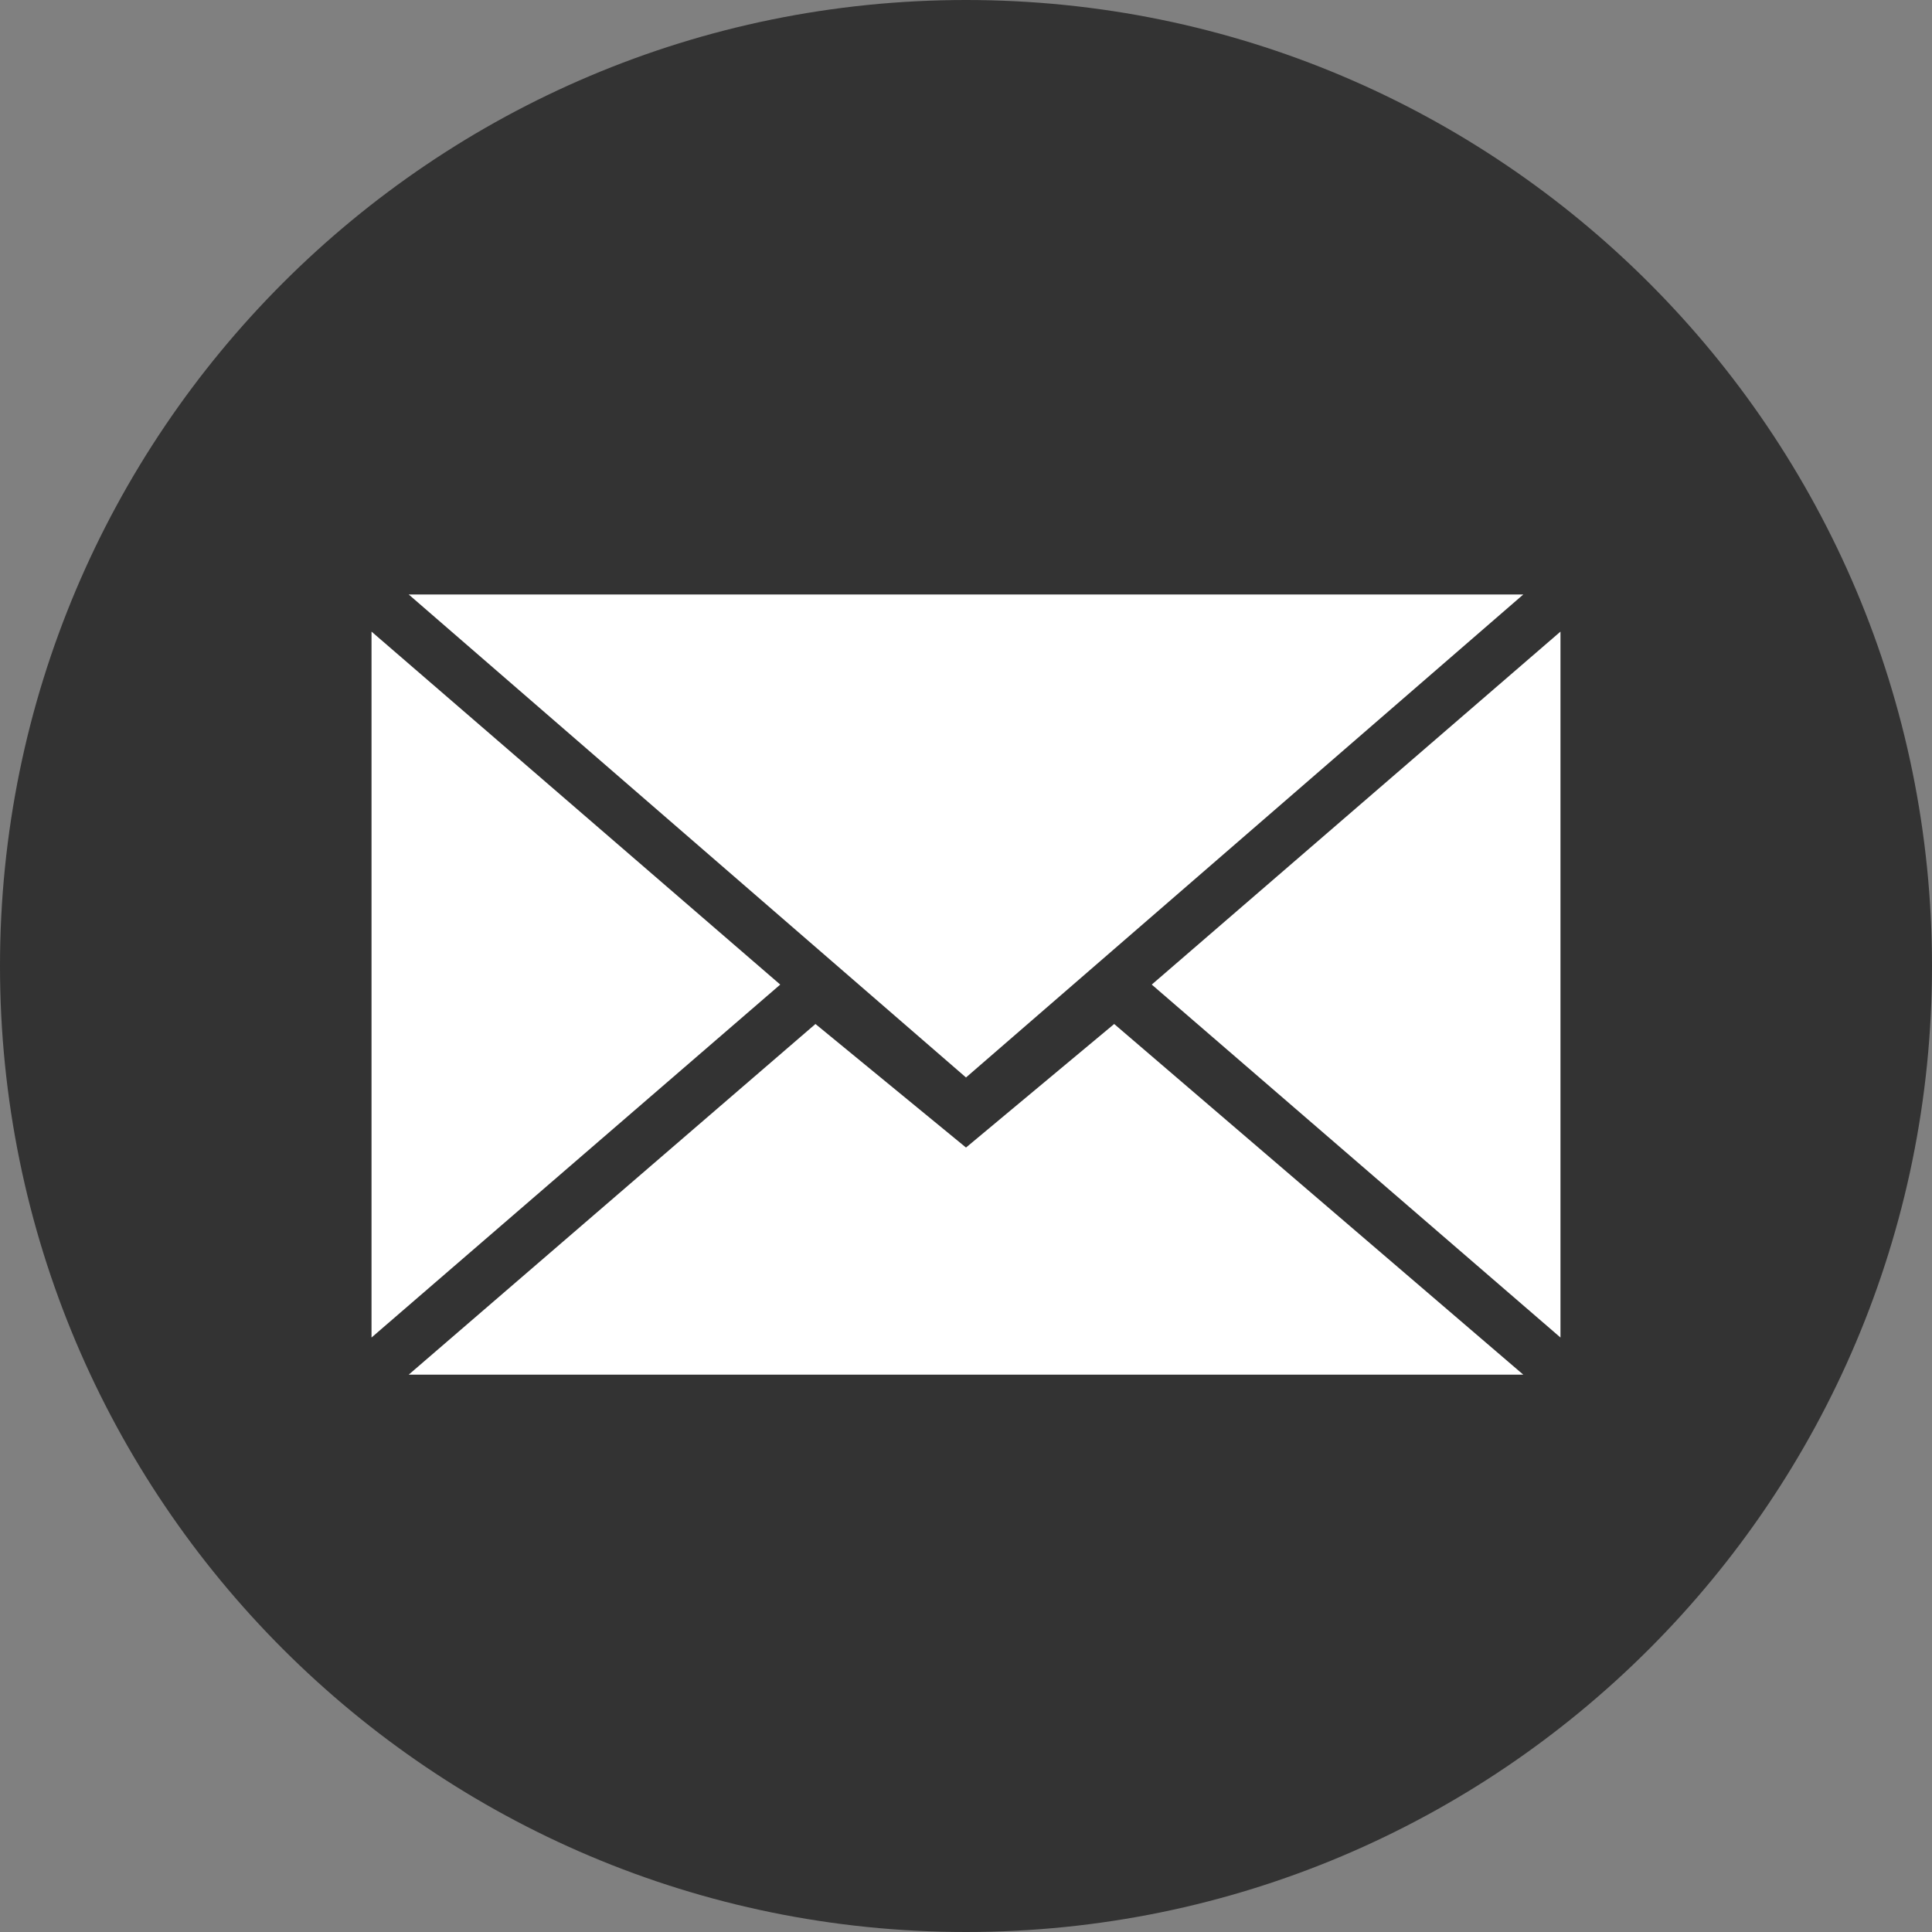 <?xml version="1.0" ?><svg height="60px" version="1.1" viewBox="0 0 60 60" width="60px" xmlns="http://www.w3.org/2000/svg"><rect x="0" y="0" width="60" height="60" fill="#808080" stroke="none"/><path d="M30,60 C46.569,60 60,46.569 60,30 C60,13.431 46.569,0 30,0 C13.431,0 0,13.431 0,30 C0,46.569 13.431,60 30,60 Z" fill="#333"/><path d="M30,33.462 L47.308,18.462 L12.692,18.462 L30,33.462 Z M25.325,31.801 L30,35.638 L34.602,31.801 L47.308,42.692 L12.692,42.692 L25.325,31.801 Z M11.538,41.538 L11.538,19.615 L24.231,30.577 L11.538,41.538 Z M48.462,41.538 L48.462,19.615 L35.769,30.577 L48.462,41.538 Z" fill="#FFFFFF"/></svg>